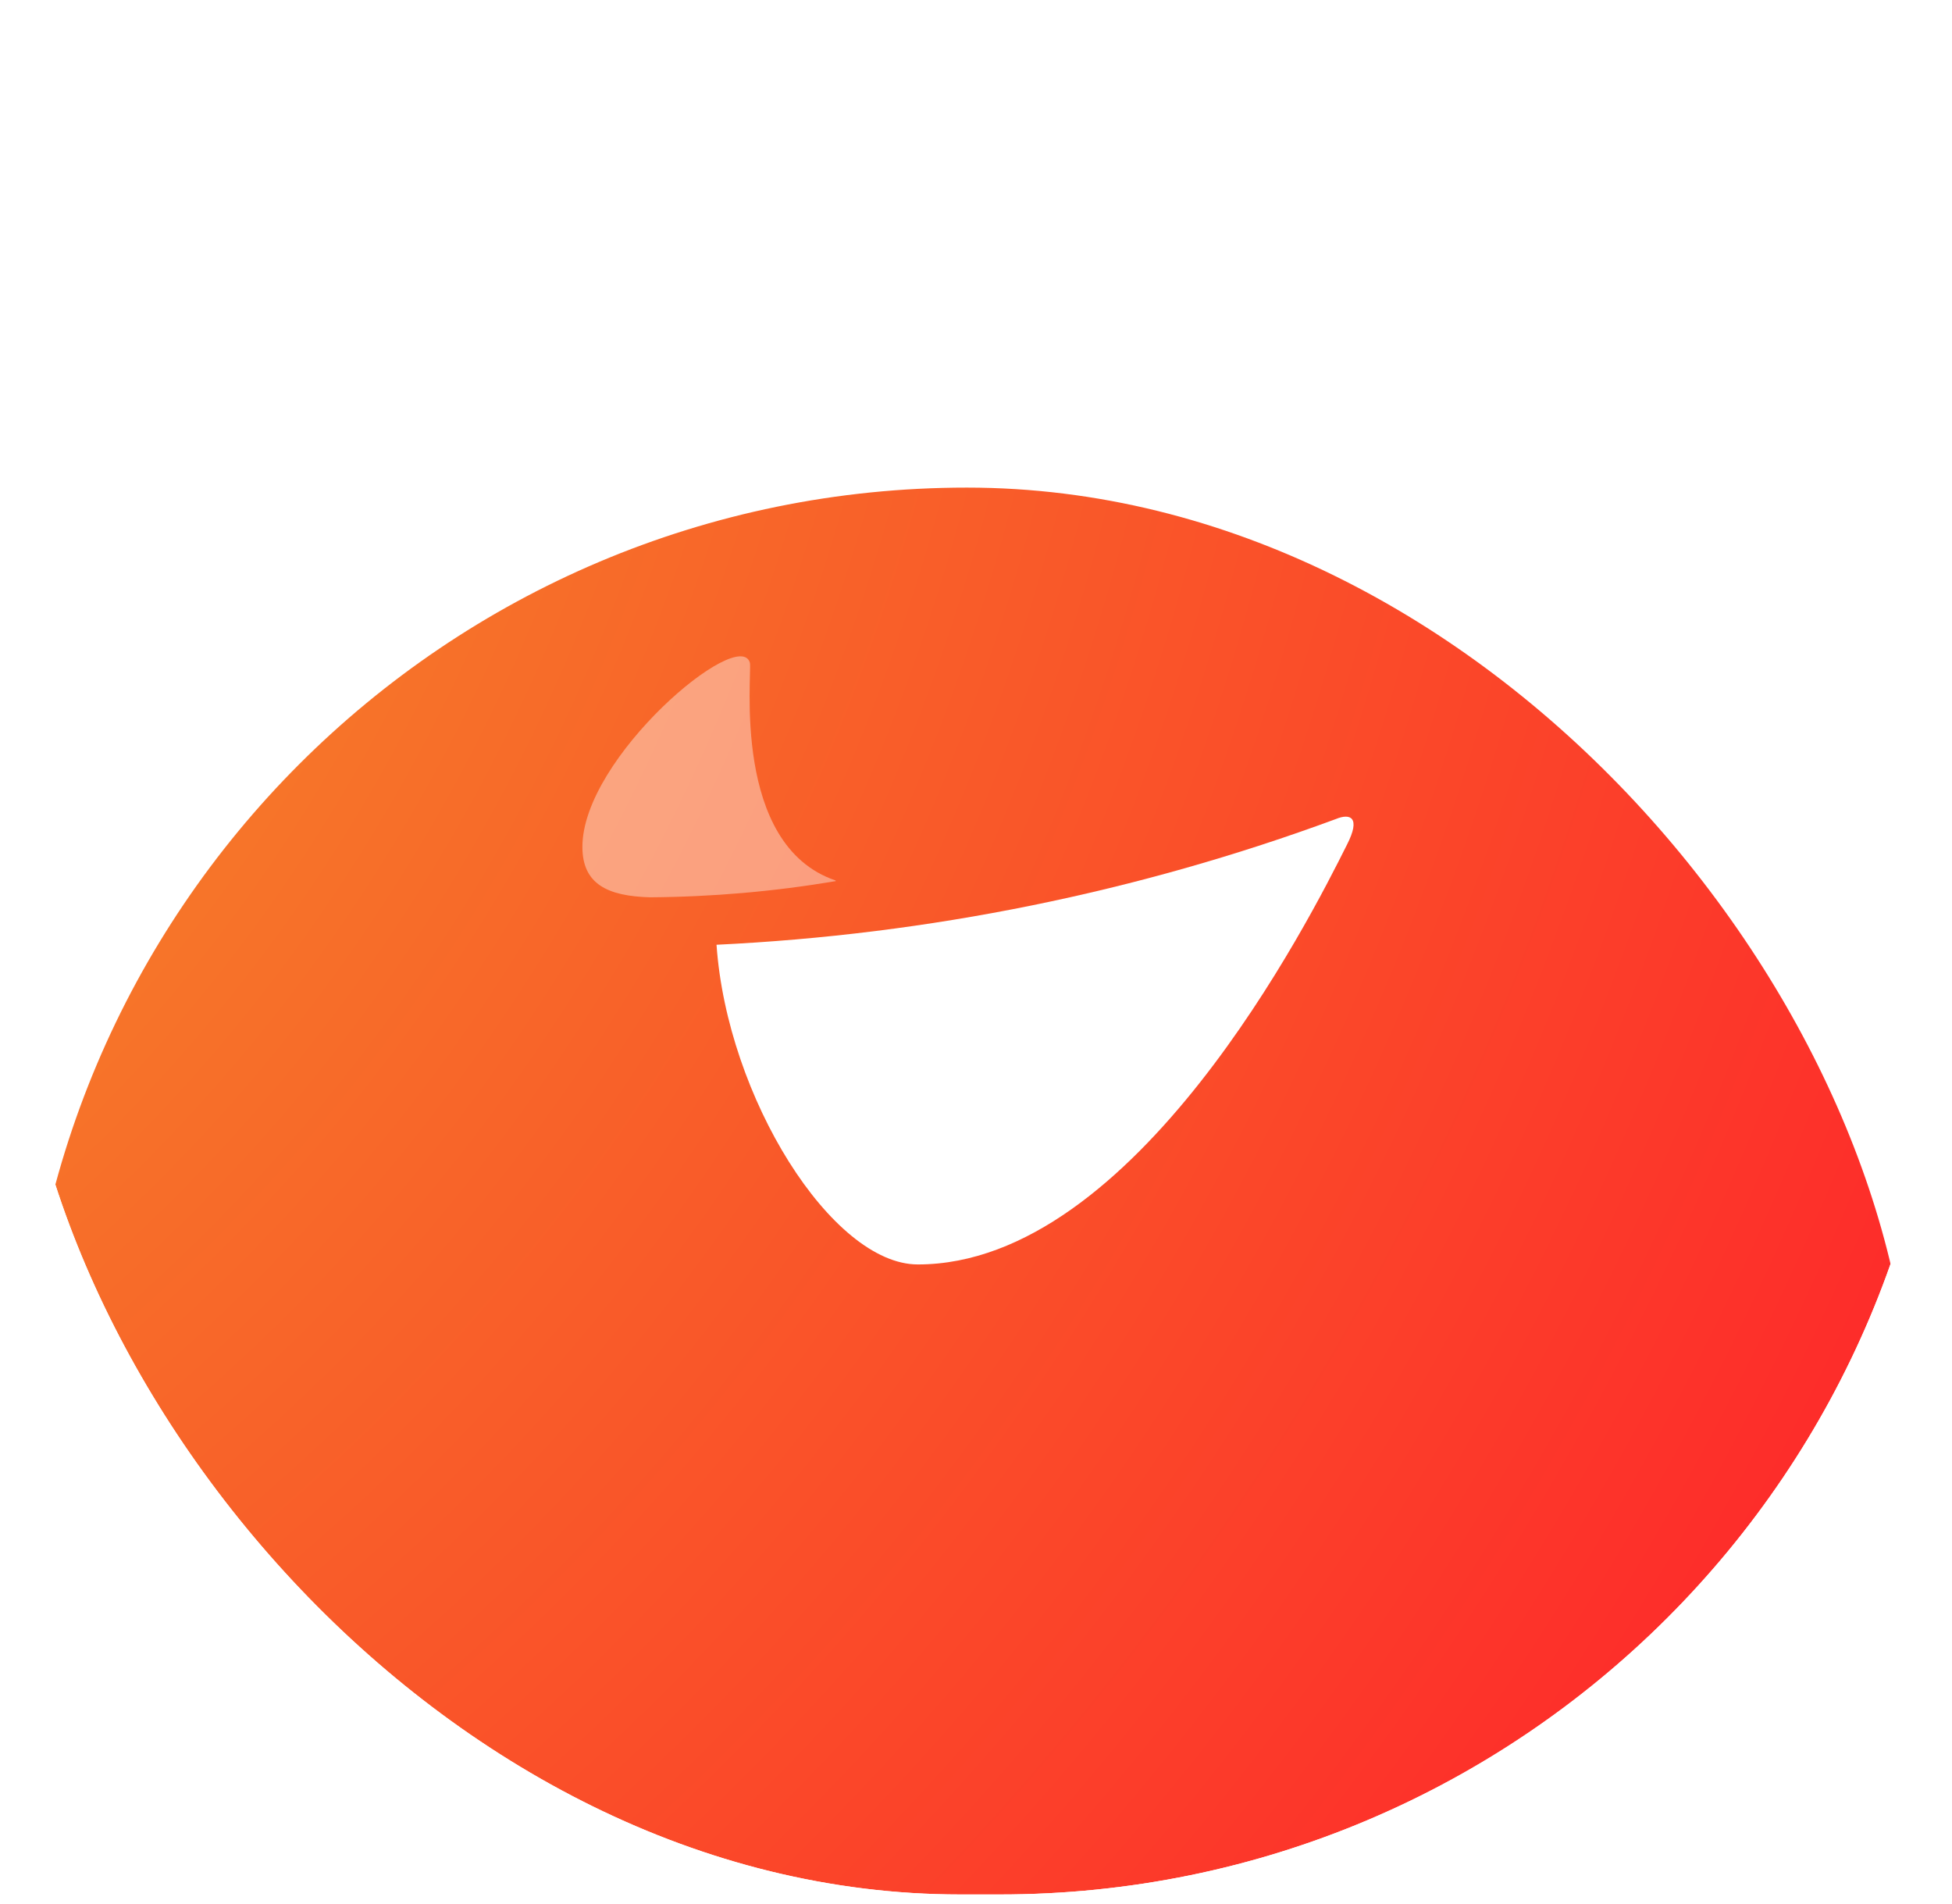 <svg width="81" height="79" viewBox="0 0 81 79" fill="none" xmlns="http://www.w3.org/2000/svg">
<g clip-path="url(#clip0_357_2645)">
<g filter="url(#filter0_d_357_2645)">
<rect x="0.939" y="0.229" width="78.367" height="78.367" rx="39.184" fill="url(#paint0_radial_357_2645)"/>
</g>
<path d="M55.437 33.978C47.216 37.012 38.538 38.773 29.733 39.195C30.172 45.527 34.525 52.458 38.086 52.458C47.11 52.458 54.362 38.112 55.893 35.045C56.478 33.905 56.031 33.732 55.437 33.978Z" fill="white"/>
<path opacity="0.4" d="M34.654 36.521C30.352 35.045 31.212 27.974 31.118 27.499C30.688 25.949 24.167 31.419 24.167 35.135C24.167 36.685 25.225 37.177 26.963 37.226C29.536 37.21 32.102 36.988 34.636 36.562C34.697 36.57 34.688 36.529 34.654 36.521Z" fill="white"/>
</g>
<defs>
<filter id="filter0_d_357_2645" x="-59.061" y="-39.771" width="198.367" height="198.367" filterUnits="userSpaceOnUse" color-interpolation-filters="sRGB">
<feFlood flood-opacity="0" result="BackgroundImageFix"/>
<feColorMatrix in="SourceAlpha" type="matrix" values="0 0 0 0 0 0 0 0 0 0 0 0 0 0 0 0 0 0 127 0" result="hardAlpha"/>
<feOffset dy="20"/>
<feGaussianBlur stdDeviation="30"/>
<feComposite in2="hardAlpha" operator="out"/>
<feColorMatrix type="matrix" values="0 0 0 0 0.855 0 0 0 0 0.865 0 0 0 0 0.9 0 0 0 0.5 0"/>
<feBlend mode="multiply" in2="BackgroundImageFix" result="effect1_dropShadow_357_2645"/>
<feBlend mode="normal" in="SourceGraphic" in2="effect1_dropShadow_357_2645" result="shape"/>
</filter>
<radialGradient id="paint0_radial_357_2645" cx="0" cy="0" r="1" gradientUnits="userSpaceOnUse" gradientTransform="translate(-44.231 -24.261) rotate(46.221) scale(152.337)">
<stop stop-color="#F0B828"/>
<stop offset="1" stop-color="#FF1C2A"/>
</radialGradient>
<clipPath id="clip0_357_2645">
<rect x="0.667" y="0.229" width="80" height="78.367" rx="39.184" fill="white"/>
</clipPath>
</defs>
</svg>
